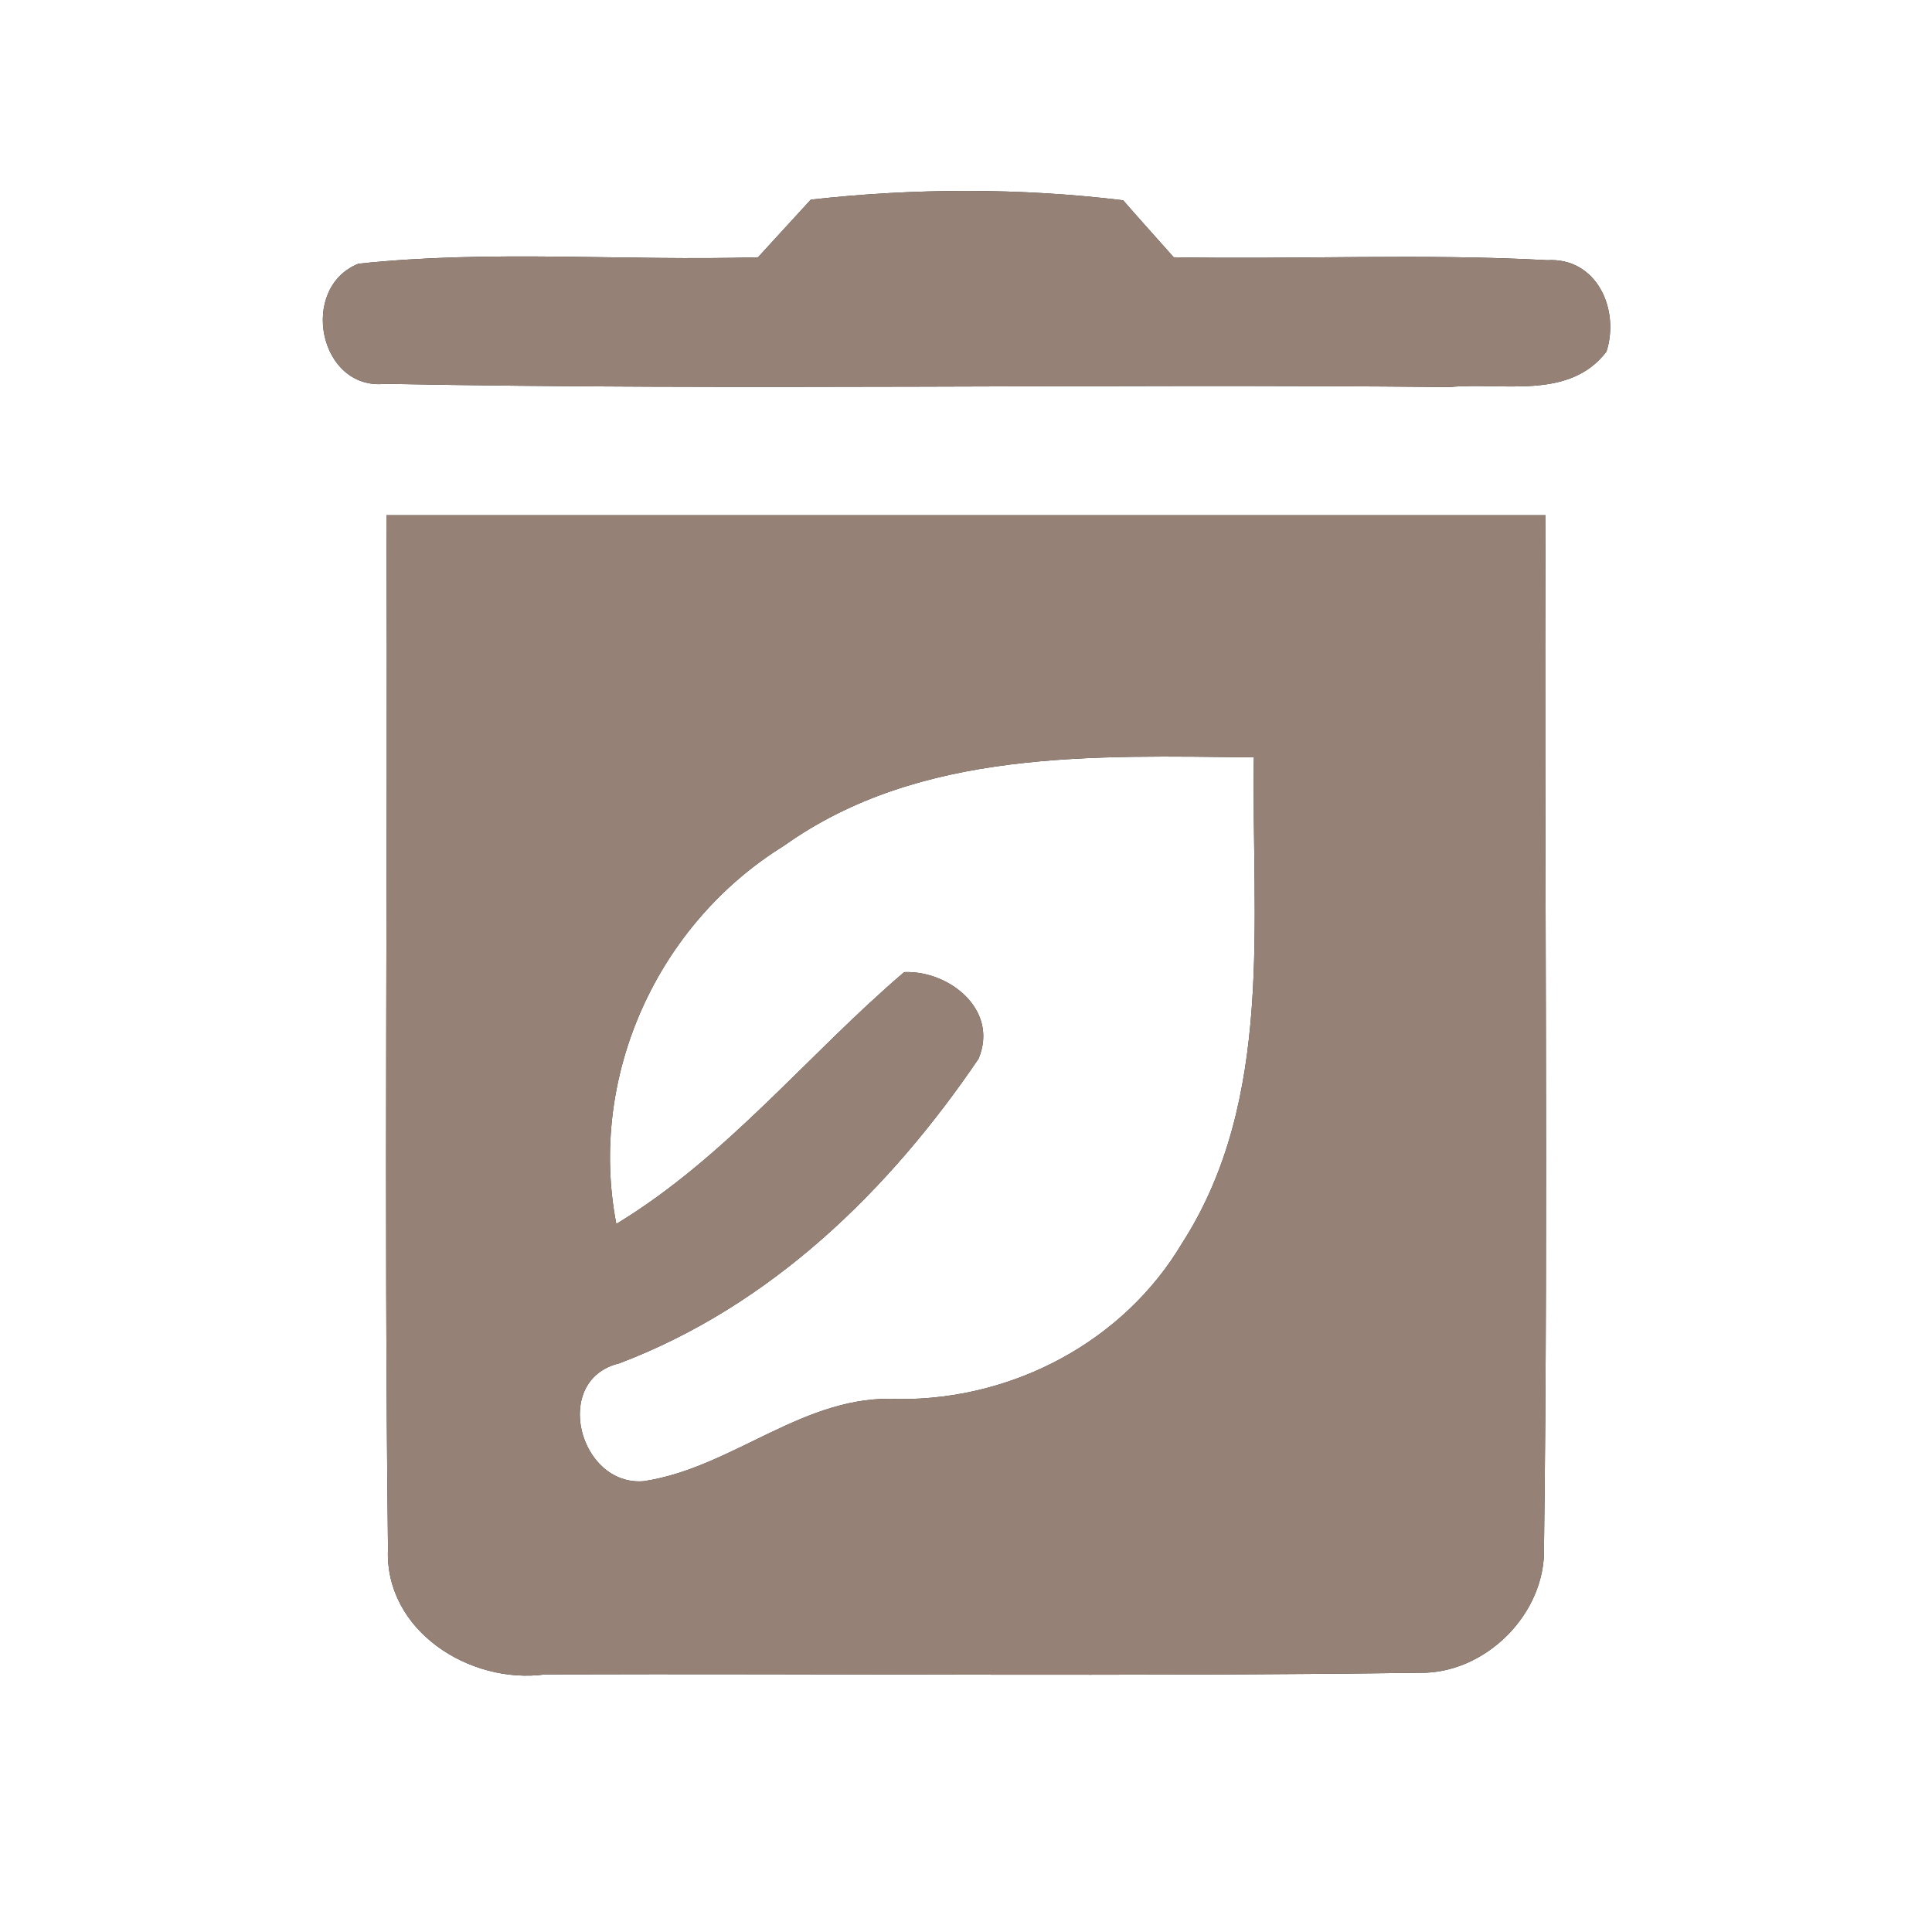 <?xml version="1.0" encoding="UTF-8" ?>
<!DOCTYPE svg PUBLIC "-//W3C//DTD SVG 1.1//EN" "http://www.w3.org/Graphics/SVG/1.1/DTD/svg11.dtd">
<svg width="60pt" height="60pt" viewBox="0 0 60 60" version="1.1" xmlns="http://www.w3.org/2000/svg">
<rect x="0" y="0" width="60" height="60" fill="#333333" stroke="none"/>
<g id="#ffffffff">
<path fill="#ffffff" opacity="1.00" d=" M 0.00 0.00 L 60.00 0.00 L 60.00 60.00 L 0.00 60.00 L 0.00 0.00 M 25.18 6.20 C 24.77 6.65 23.95 7.54 23.54 7.99 C 19.41 8.11 15.25 7.75 11.13 8.19 C 9.27 8.94 9.90 12.14 11.97 11.92 C 22.98 12.13 34.00 11.91 45.02 12.02 C 46.65 11.86 48.73 12.44 49.89 10.92 C 50.31 9.61 49.59 7.99 48.05 8.08 C 44.19 7.87 40.32 8.06 36.45 7.99 C 36.06 7.55 35.27 6.67 34.88 6.22 C 31.68 5.83 28.39 5.84 25.18 6.20 M 12.00 16.00 C 12.05 26.70 11.92 37.40 12.05 48.09 C 11.93 50.64 14.59 52.32 16.93 52.00 C 25.97 51.97 35.02 52.07 44.06 51.95 C 46.12 52.00 48.01 50.12 47.95 48.06 C 48.09 37.37 47.95 26.68 48.00 16.00 C 36.00 16.00 24.00 16.00 12.00 16.00 Z" />
<path fill="#ffffff" opacity="1.00" d=" M 24.34 26.27 C 28.57 23.25 33.99 23.47 38.94 23.52 C 38.86 28.58 39.59 34.13 36.71 38.61 C 34.89 41.67 31.46 43.47 27.93 43.45 C 24.99 43.27 22.78 45.58 19.99 46.00 C 17.98 46.16 17.12 42.85 19.23 42.34 C 23.93 40.56 27.61 36.98 30.39 32.88 C 31.03 31.35 29.46 30.13 28.08 30.19 C 25.07 32.76 22.57 35.93 19.14 38.01 C 18.26 33.44 20.40 28.71 24.34 26.27 Z" />
</g>
<g id="#000000ff">
<path fill="#968176" opacity="1.00" d=" M 25.18 6.20 C 28.39 5.84 31.68 5.83 34.88 6.22 C 35.27 6.67 36.06 7.55 36.45 7.99 C 40.32 8.06 44.19 7.87 48.05 8.08 C 49.59 7.99 50.31 9.61 49.89 10.92 C 48.73 12.44 46.65 11.86 45.02 12.02 C 34.00 11.91 22.98 12.13 11.97 11.92 C 9.90 12.14 9.27 8.94 11.13 8.19 C 15.25 7.75 19.41 8.11 23.54 7.99 C 23.95 7.54 24.77 6.65 25.18 6.20 Z" />
<path fill="#968176" opacity="1.00" d=" M 12.00 16.00 C 24.00 16.00 36.00 16.00 48.00 16.00 C 47.95 26.68 48.09 37.37 47.95 48.06 C 48.01 50.12 46.12 52.00 44.06 51.95 C 35.02 52.07 25.97 51.97 16.93 52.00 C 14.59 52.32 11.93 50.64 12.05 48.09 C 11.92 37.40 12.05 26.70 12.00 16.00 M 24.34 26.27 C 20.40 28.71 18.26 33.44 19.14 38.01 C 22.57 35.93 25.07 32.76 28.08 30.19 C 29.46 30.13 31.03 31.35 30.39 32.88 C 27.61 36.98 23.93 40.56 19.23 42.34 C 17.12 42.85 17.98 46.16 19.99 46.00 C 22.78 45.58 24.99 43.27 27.93 43.45 C 31.46 43.47 34.89 41.67 36.71 38.61 C 39.59 34.13 38.86 28.58 38.94 23.52 C 33.99 23.47 28.57 23.25 24.34 26.27 Z" />
</g>
</svg>
